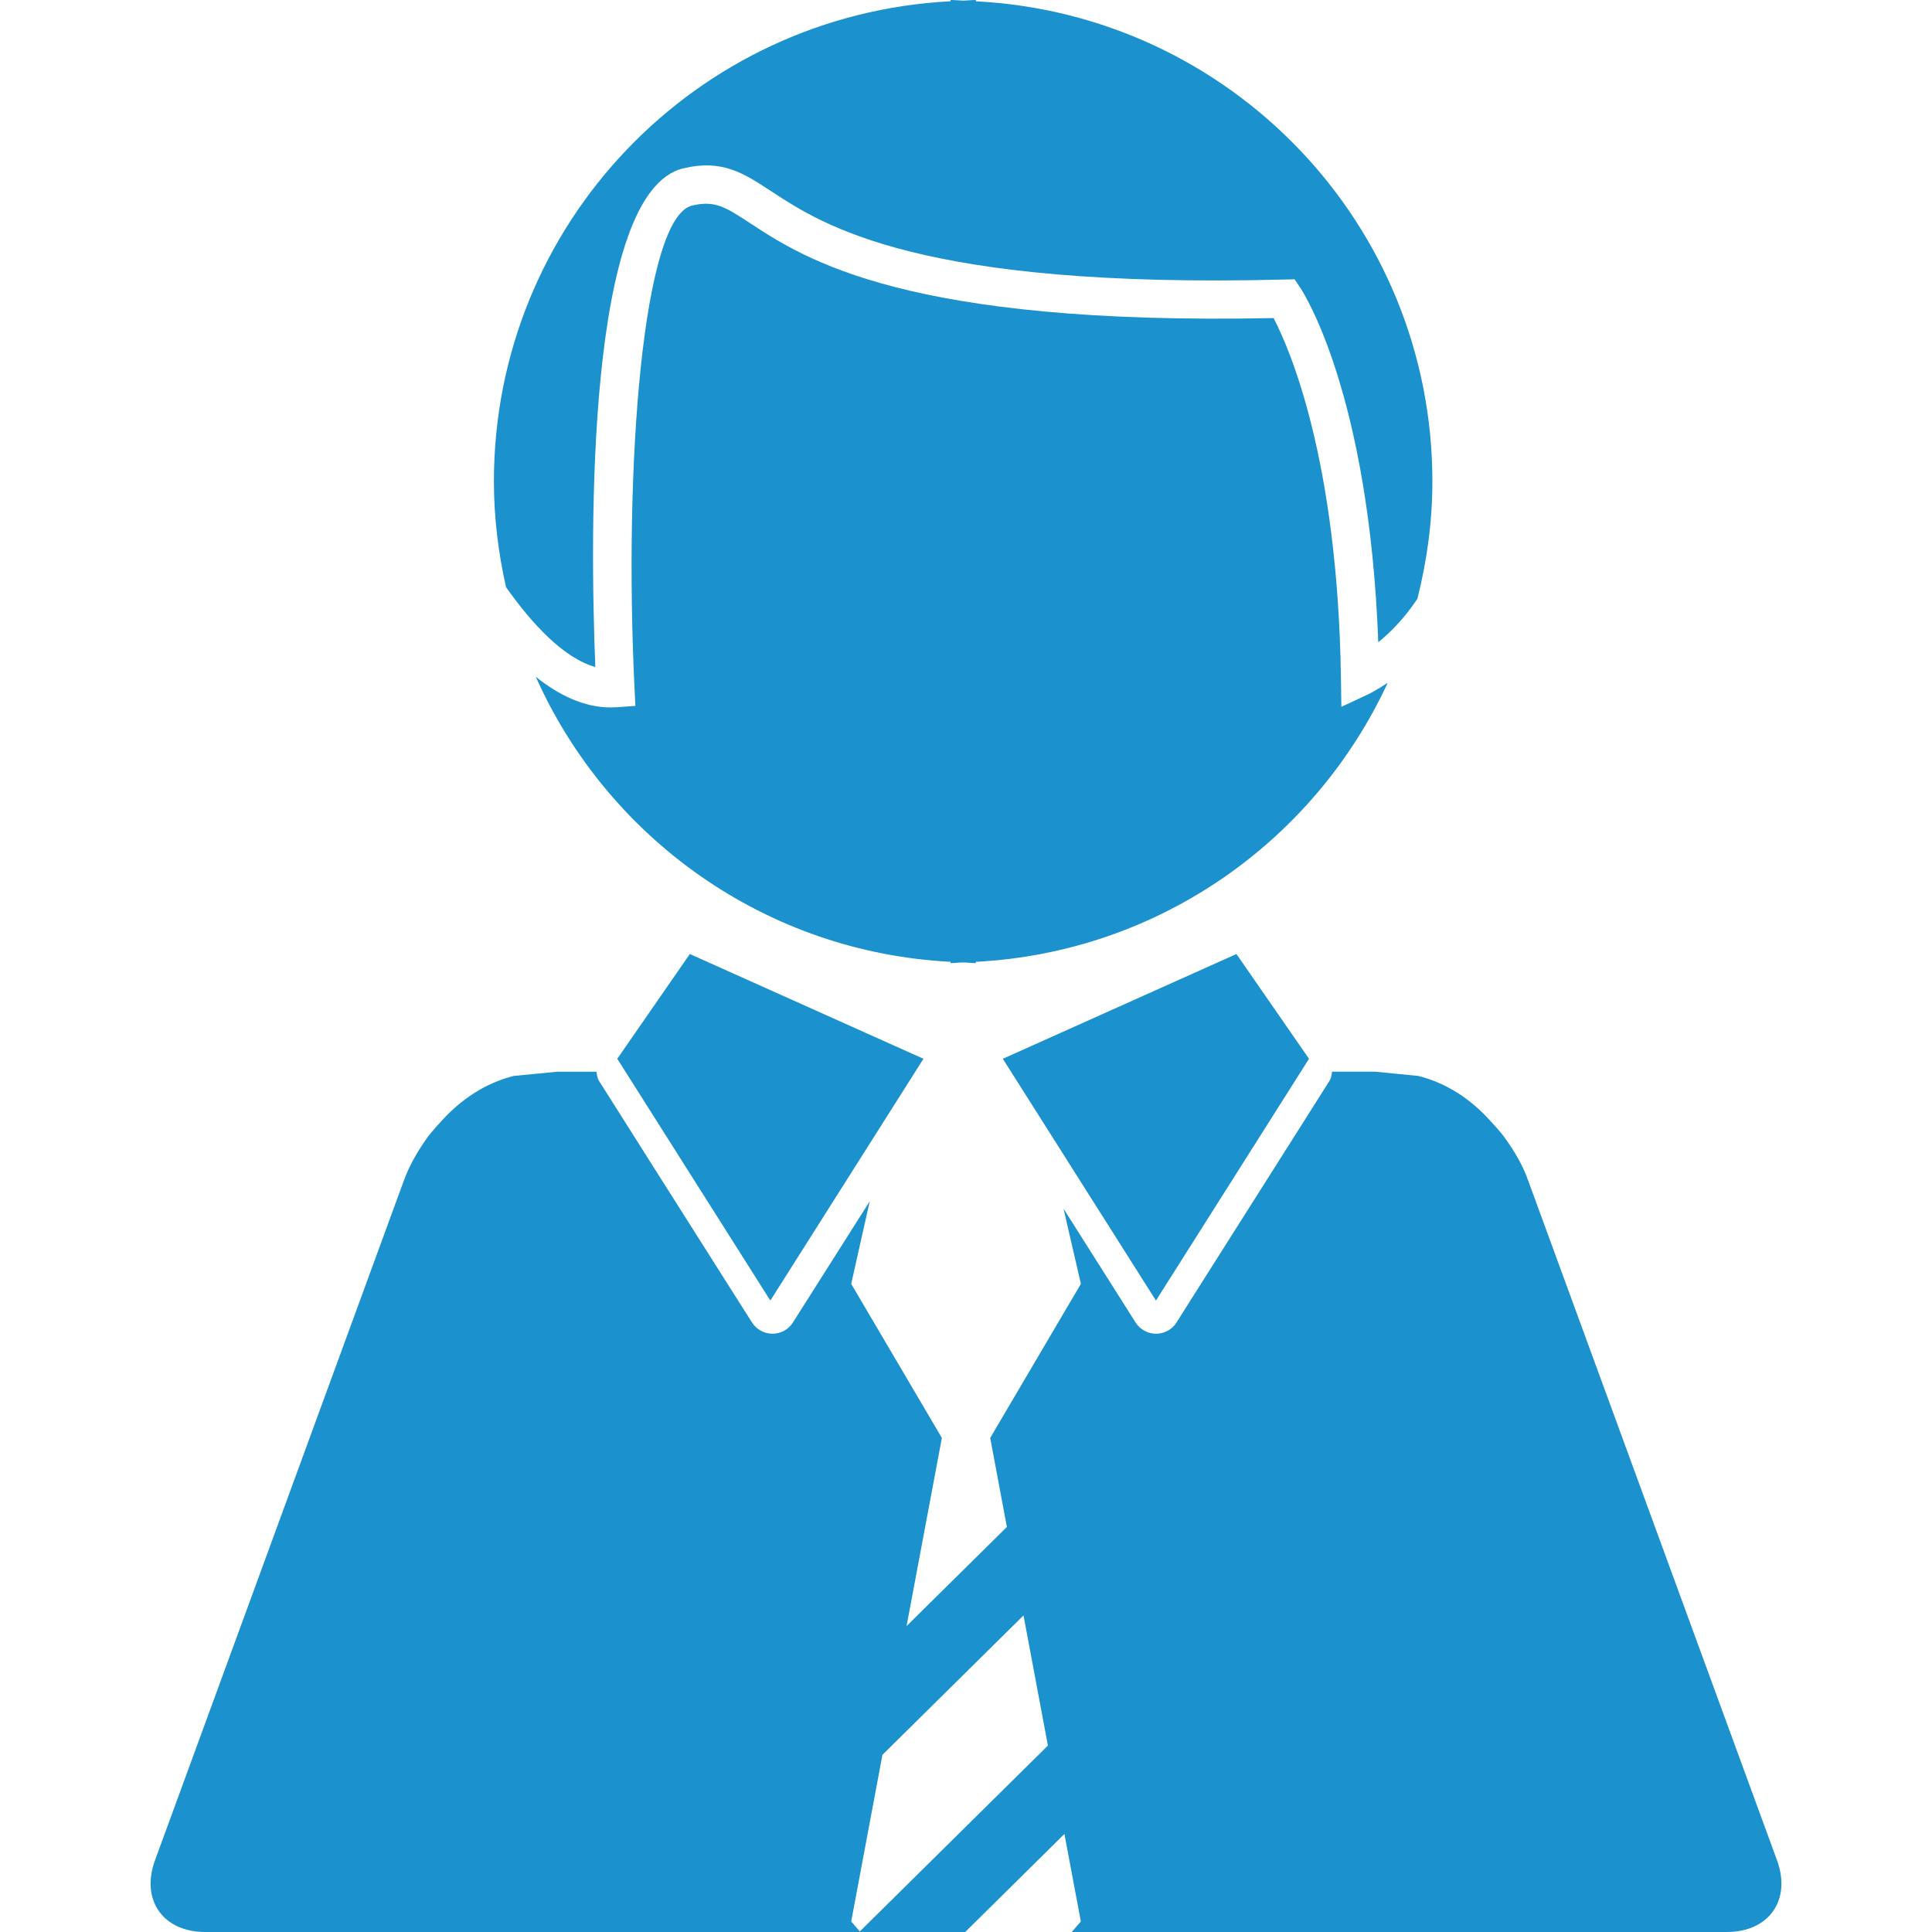 <?xml version="1.0" encoding="iso-8859-1"?>
<!-- Generator: Adobe Illustrator 16.0.0, SVG Export Plug-In . SVG Version: 6.00 Build 0)  -->
<!DOCTYPE svg PUBLIC "-//W3C//DTD SVG 1.1//EN" "http://www.w3.org/Graphics/SVG/1.1/DTD/svg11.dtd">
<svg version="1.1" id="Capa_1" xmlns="http://www.w3.org/2000/svg" xmlns:xlink="http://www.w3.org/1999/xlink" x="0px" y="0px"
	 width="267.874px" height="267.874px" viewBox="0 0 267.874 267.874" style="enable-background:new 0 0 267.874 267.874;"
	 xml:space="preserve">
<g>
	<g>
        <polygon style="fill:#1b91ce;" points="106.808,180.323 128.038,146.8 95.646,132.275 85.587,146.8 		" />
        <polygon style="fill:#1b91ce;" points="139.044,146.8 160.274,180.323 181.494,146.8 171.433,132.275 		" />
        <path style="fill:#1b91ce;" d="M28.455,267.874h32.133h15.275h29.438h3.102h25.427l13.753-13.592l2.279,12.132l-1.264,1.46h11.671h1.513h39.141h7.851
			h30.654c5.852,0,8.974-4.453,6.954-9.952l-34.48-94.185c-0.777-2.217-1.947-4.147-3.263-5.986
			c-0.596-0.844-1.905-2.236-1.905-2.236c-2.771-3.123-6.188-5.35-10.072-6.333l-5.99-0.591h-5.981
			c-0.072,0.425-0.104,0.87-0.347,1.254l-4.08,6.451l-14.976,23.644l-2.164,3.428c-0.616,0.974-1.688,1.554-2.833,1.554
			c-1.144,0-2.216-0.58-2.837-1.554l-9.994-15.782l2.408,10.424l-12.575,21.359l2.312,12.345l-13.908,13.742l4.894-26.087
			l-12.572-21.359l2.573-11.455l-10.654,16.813c-0.614,0.974-1.691,1.554-2.835,1.554c-1.142,0-2.216-0.58-2.832-1.554l-2.509-3.95
			l-10.636-16.793l-8.081-12.77c-0.238-0.394-0.277-0.828-0.344-1.258h-5.474l-6.017,0.585c-3.889,0.989-7.301,3.221-10.082,6.338
			c0,0-1.292,1.398-1.802,2.092c-1.396,1.968-2.561,3.925-3.351,6.131l-34.481,94.18C19.476,263.421,22.596,267.874,28.455,267.874z
			 M122.35,243.31l19.562-19.33l3.382,18.046l-26.08,25.771l-1.193-1.383L122.35,243.31z" />
        <path style="fill:#1b91ce;" d="M82.542,92.481c-0.753-18.815-1.261-65.936,12.197-69.139c5.393-1.3,8.394,0.684,12.189,3.174
			c7.185,4.714,20.573,13.533,71.111,12.244l1.46-0.036l0.809,1.214c0.403,0.604,9.507,14.639,10.791,49.109
			c1.678-1.352,3.66-3.355,5.427-6.032c1.31-5.212,2.076-10.641,2.076-16.262c0-35.708-28.024-64.761-63.3-66.573V0
			c-0.616,0-1.163,0.075-1.761,0.085C132.965,0.075,132.397,0,131.802,0v0.176C96.505,1.983,68.481,31.03,68.481,66.741
			c0,5.048,0.616,9.942,1.68,14.667C73.794,86.552,78.19,91.27,82.542,92.481z" />
        <path style="fill:#1b91ce;" d="M189.696,96.267l-3.713,1.734l-0.062-4.101c-0.455-30.349-7.15-45.604-9.336-49.798
			c-50.921,1.054-64.975-8.166-72.566-13.147c-3.464-2.269-4.901-3.195-8.055-2.455c-6.845,1.634-9.481,35.937-7.993,66.785
			l0.125,2.586l-2.584,0.187c-0.285,0.021-0.572,0.031-0.859,0.031c-3.684,0-7.18-1.711-10.369-4.256
			c9.958,22.323,31.775,38.194,57.513,39.525v0.176c0.596,0,1.157-0.083,1.74-0.088c0.593,0.005,1.145,0.088,1.76,0.088v-0.176
			c25.412-1.315,46.994-16.811,57.112-38.693C190.918,95.666,189.867,96.186,189.696,96.267z" />
	</g>
</g>
</svg>
